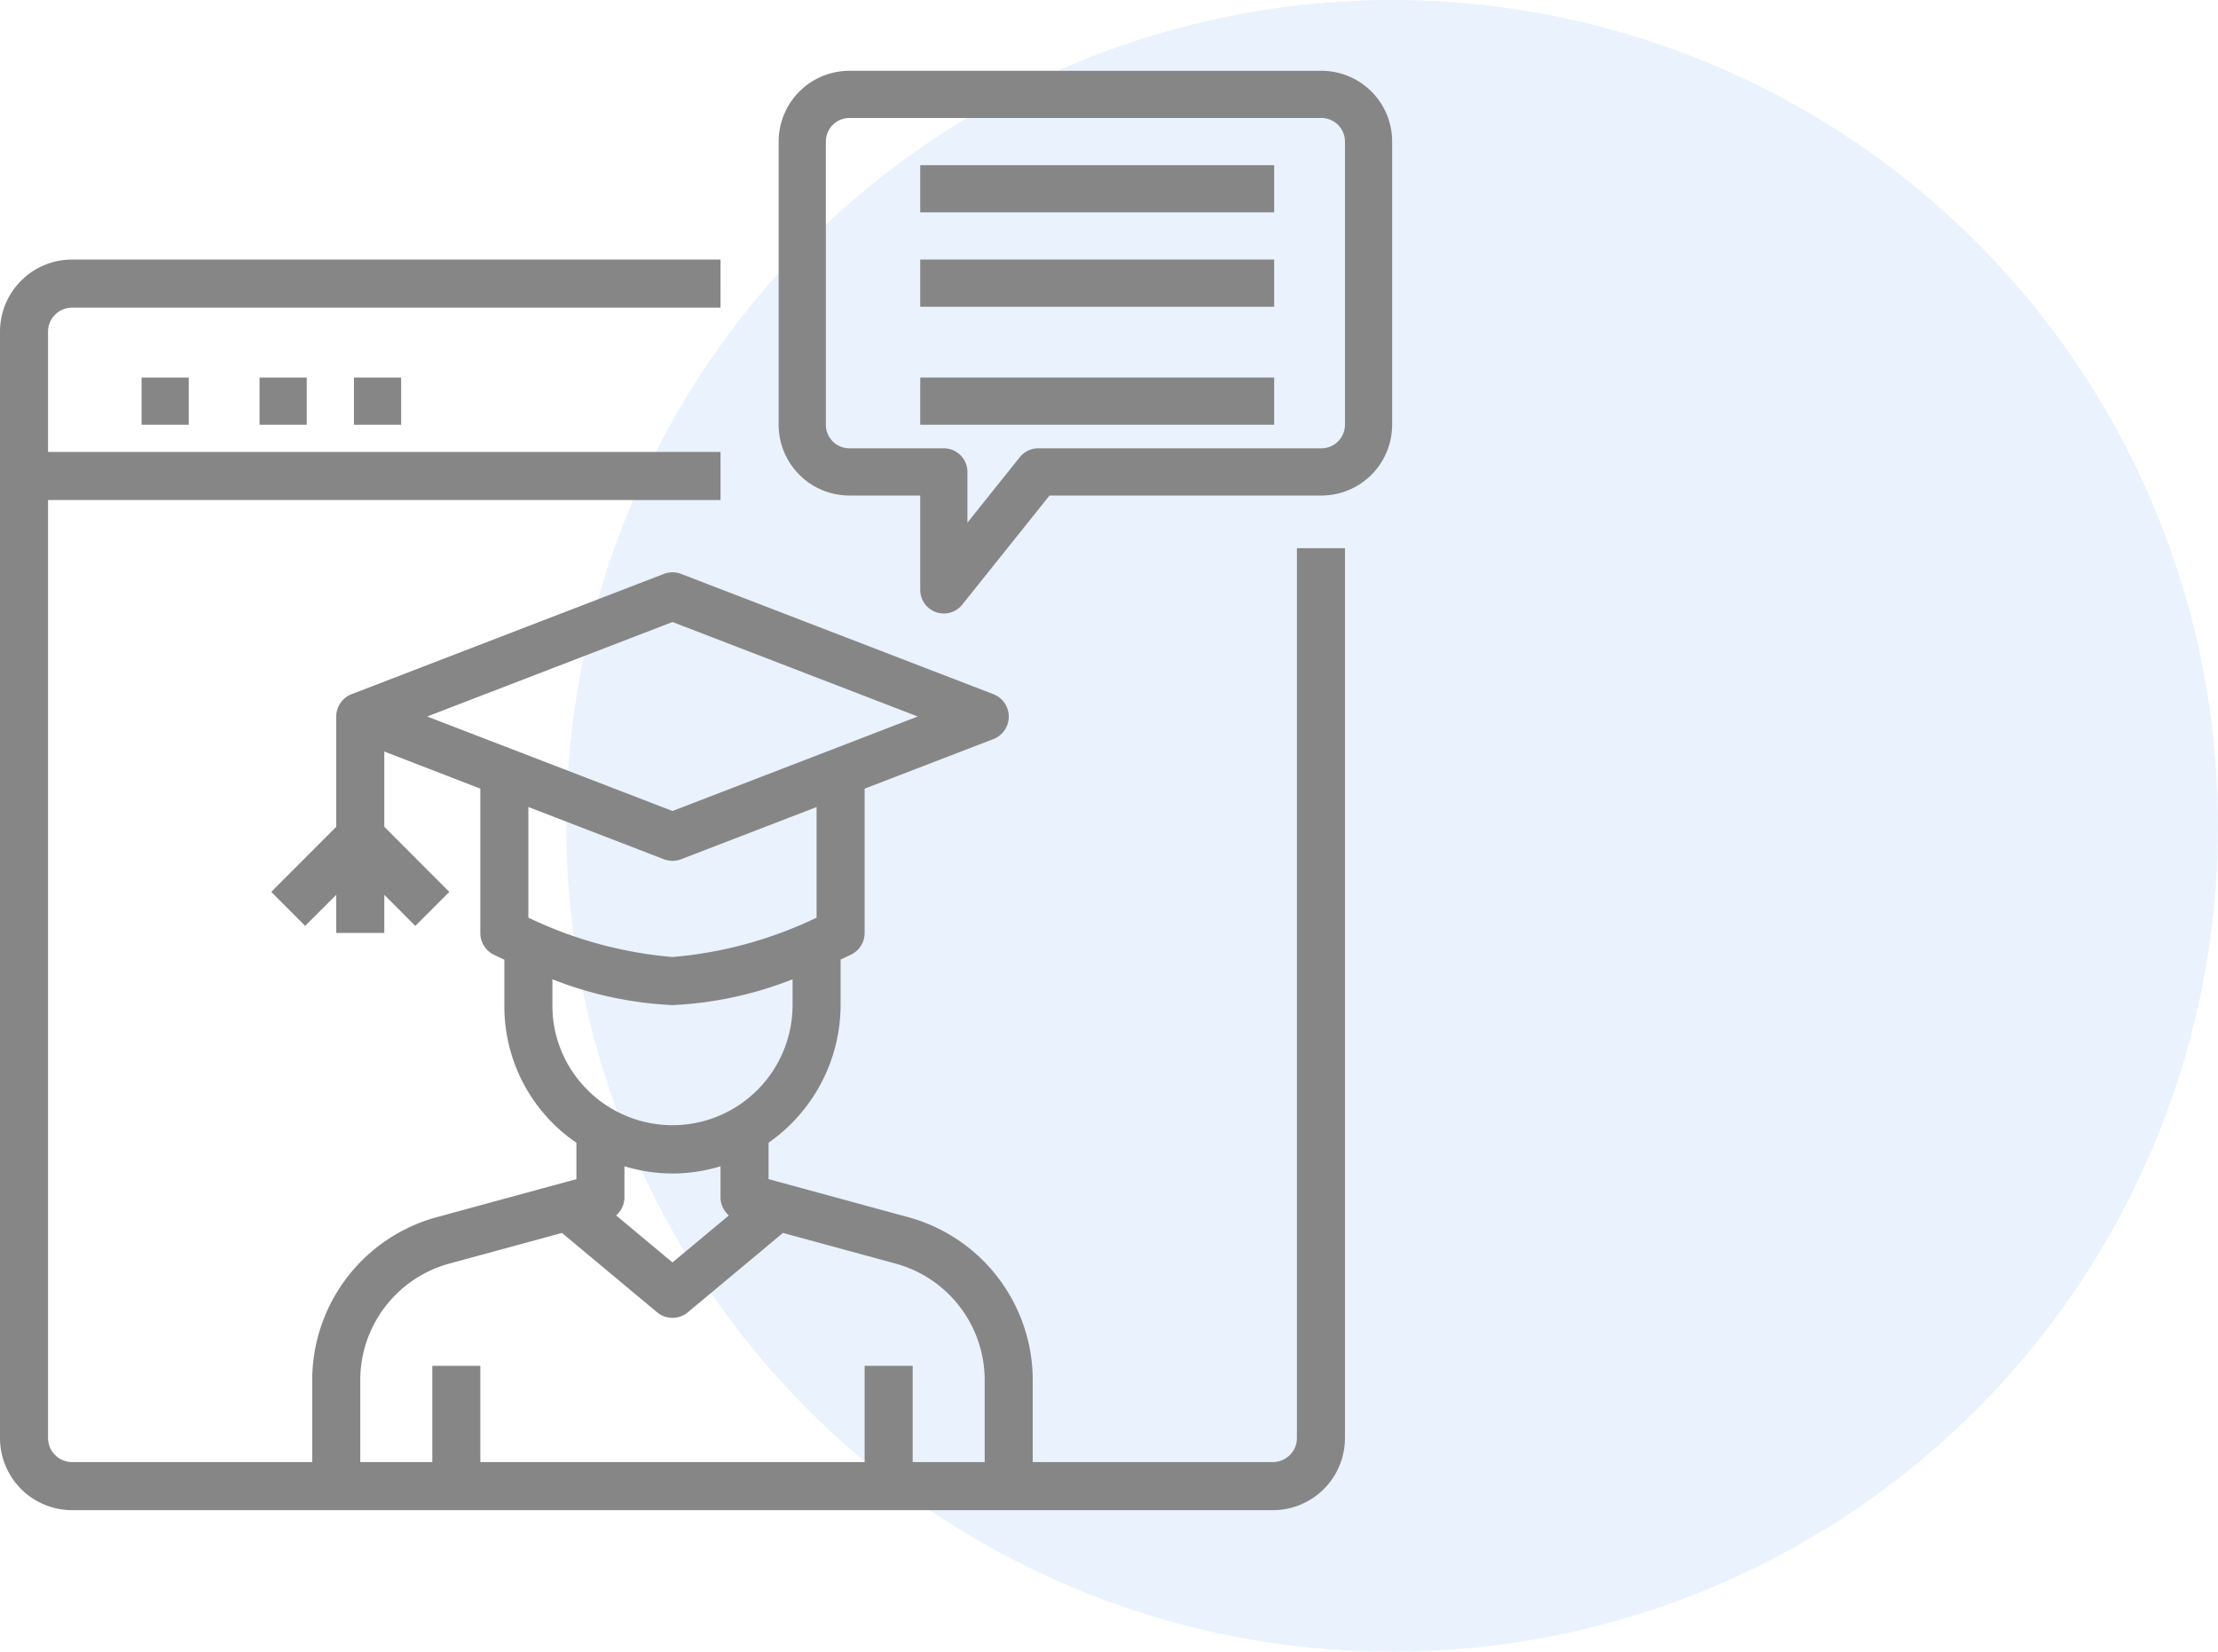 <svg width="94" height="70" fill="none" xmlns="http://www.w3.org/2000/svg"><circle opacity=".1" cx="59" cy="35" r="35" fill="#2F80ED"/><path d="M54.964 60.942a1.02 1.02 0 01-1.018 1.02H43.768v-3.486a7.164 7.164 0 00-5.25-6.885l-5.947-1.62v-1.543a7.138 7.138 0 003.054-5.832v-1.93c.26-.118.423-.203.455-.215a1.02 1.02 0 00.563-.913v-6.115l5.454-2.1a1.02 1.02 0 000-1.905l-13.232-5.096a1.026 1.026 0 00-.73 0l-13.232 5.096a1.02 1.02 0 00-.653.947v4.674l-2.755 2.76 1.439 1.44 1.316-1.317v1.617h2.036v-1.617l1.316 1.318 1.44-1.441-2.756-2.76v-3.19l4.071 1.574v6.115a1.02 1.02 0 00.563.918c.032.015.196.097.455.216v1.924a6.997 6.997 0 003.054 5.835v1.54l-5.951 1.621a7.163 7.163 0 00-5.246 6.884v3.486H3.054a1.019 1.019 0 01-1.018-1.02v-39.75h28.5v-2.038h-28.5v-5.096c0-.563.455-1.02 1.018-1.02h27.482V11H3.054A3.056 3.056 0 000 14.058v46.884A3.056 3.056 0 003.054 64h50.892A3.056 3.056 0 0057 60.942V23.231h-2.036v37.711zm-28.5-10.192v-1.325a6.915 6.915 0 004.072 0v1.325c.003.292.132.568.355.758L28.5 53.502l-2.391-1.994c.223-.189.352-.465.355-.758zM28.5 26.36l10.396 4.005L28.5 34.37l-10.396-4.005L28.5 26.361zm-.365 10.054c.235.09.495.09.73 0l5.742-2.212v4.688a17.447 17.447 0 01-6.107 1.668 17.49 17.49 0 01-6.107-1.669v-4.688l5.742 2.213zm-4.724 6.182v-1.094a15.856 15.856 0 005.089 1.094 15.856 15.856 0 005.09-1.094v1.094a5.098 5.098 0 01-2.552 4.411 5.082 5.082 0 01-5.09-.009 4.809 4.809 0 01-1.047-.804 5.03 5.03 0 01-1.49-3.598zm-8.143 15.88a5.12 5.12 0 013.749-4.918l4.8-1.307 4.031 3.363c.378.315.926.315 1.304 0l4.03-3.363 4.798 1.306a5.122 5.122 0 013.752 4.919v3.486H38.68v-4.077h-2.036v4.077H20.357v-4.077h-2.036v4.077h-3.053v-3.486z" fill="#868686"/><path d="M6 16h2v2H6v-2zm5 0h2v2h-2v-2zm4 0h2v2h-2v-2zM56 3H36a3 3 0 00-3 3v12a3 3 0 003 3h3v4a1 1 0 001.78.625L44.48 21H56a3 3 0 003-3V6a3 3 0 00-3-3zm1 15a1 1 0 01-1 1H44a.999.999 0 00-.78.375L41 22.149V20a1 1 0 00-1-1h-4a1 1 0 01-1-1V6a1 1 0 011-1h20a1 1 0 011 1v12z" fill="#868686"/><path d="M39 7h15v2H39V7zm0 4h15v2H39v-2zm0 5h15v2H39v-2z" fill="#868686"/></svg>